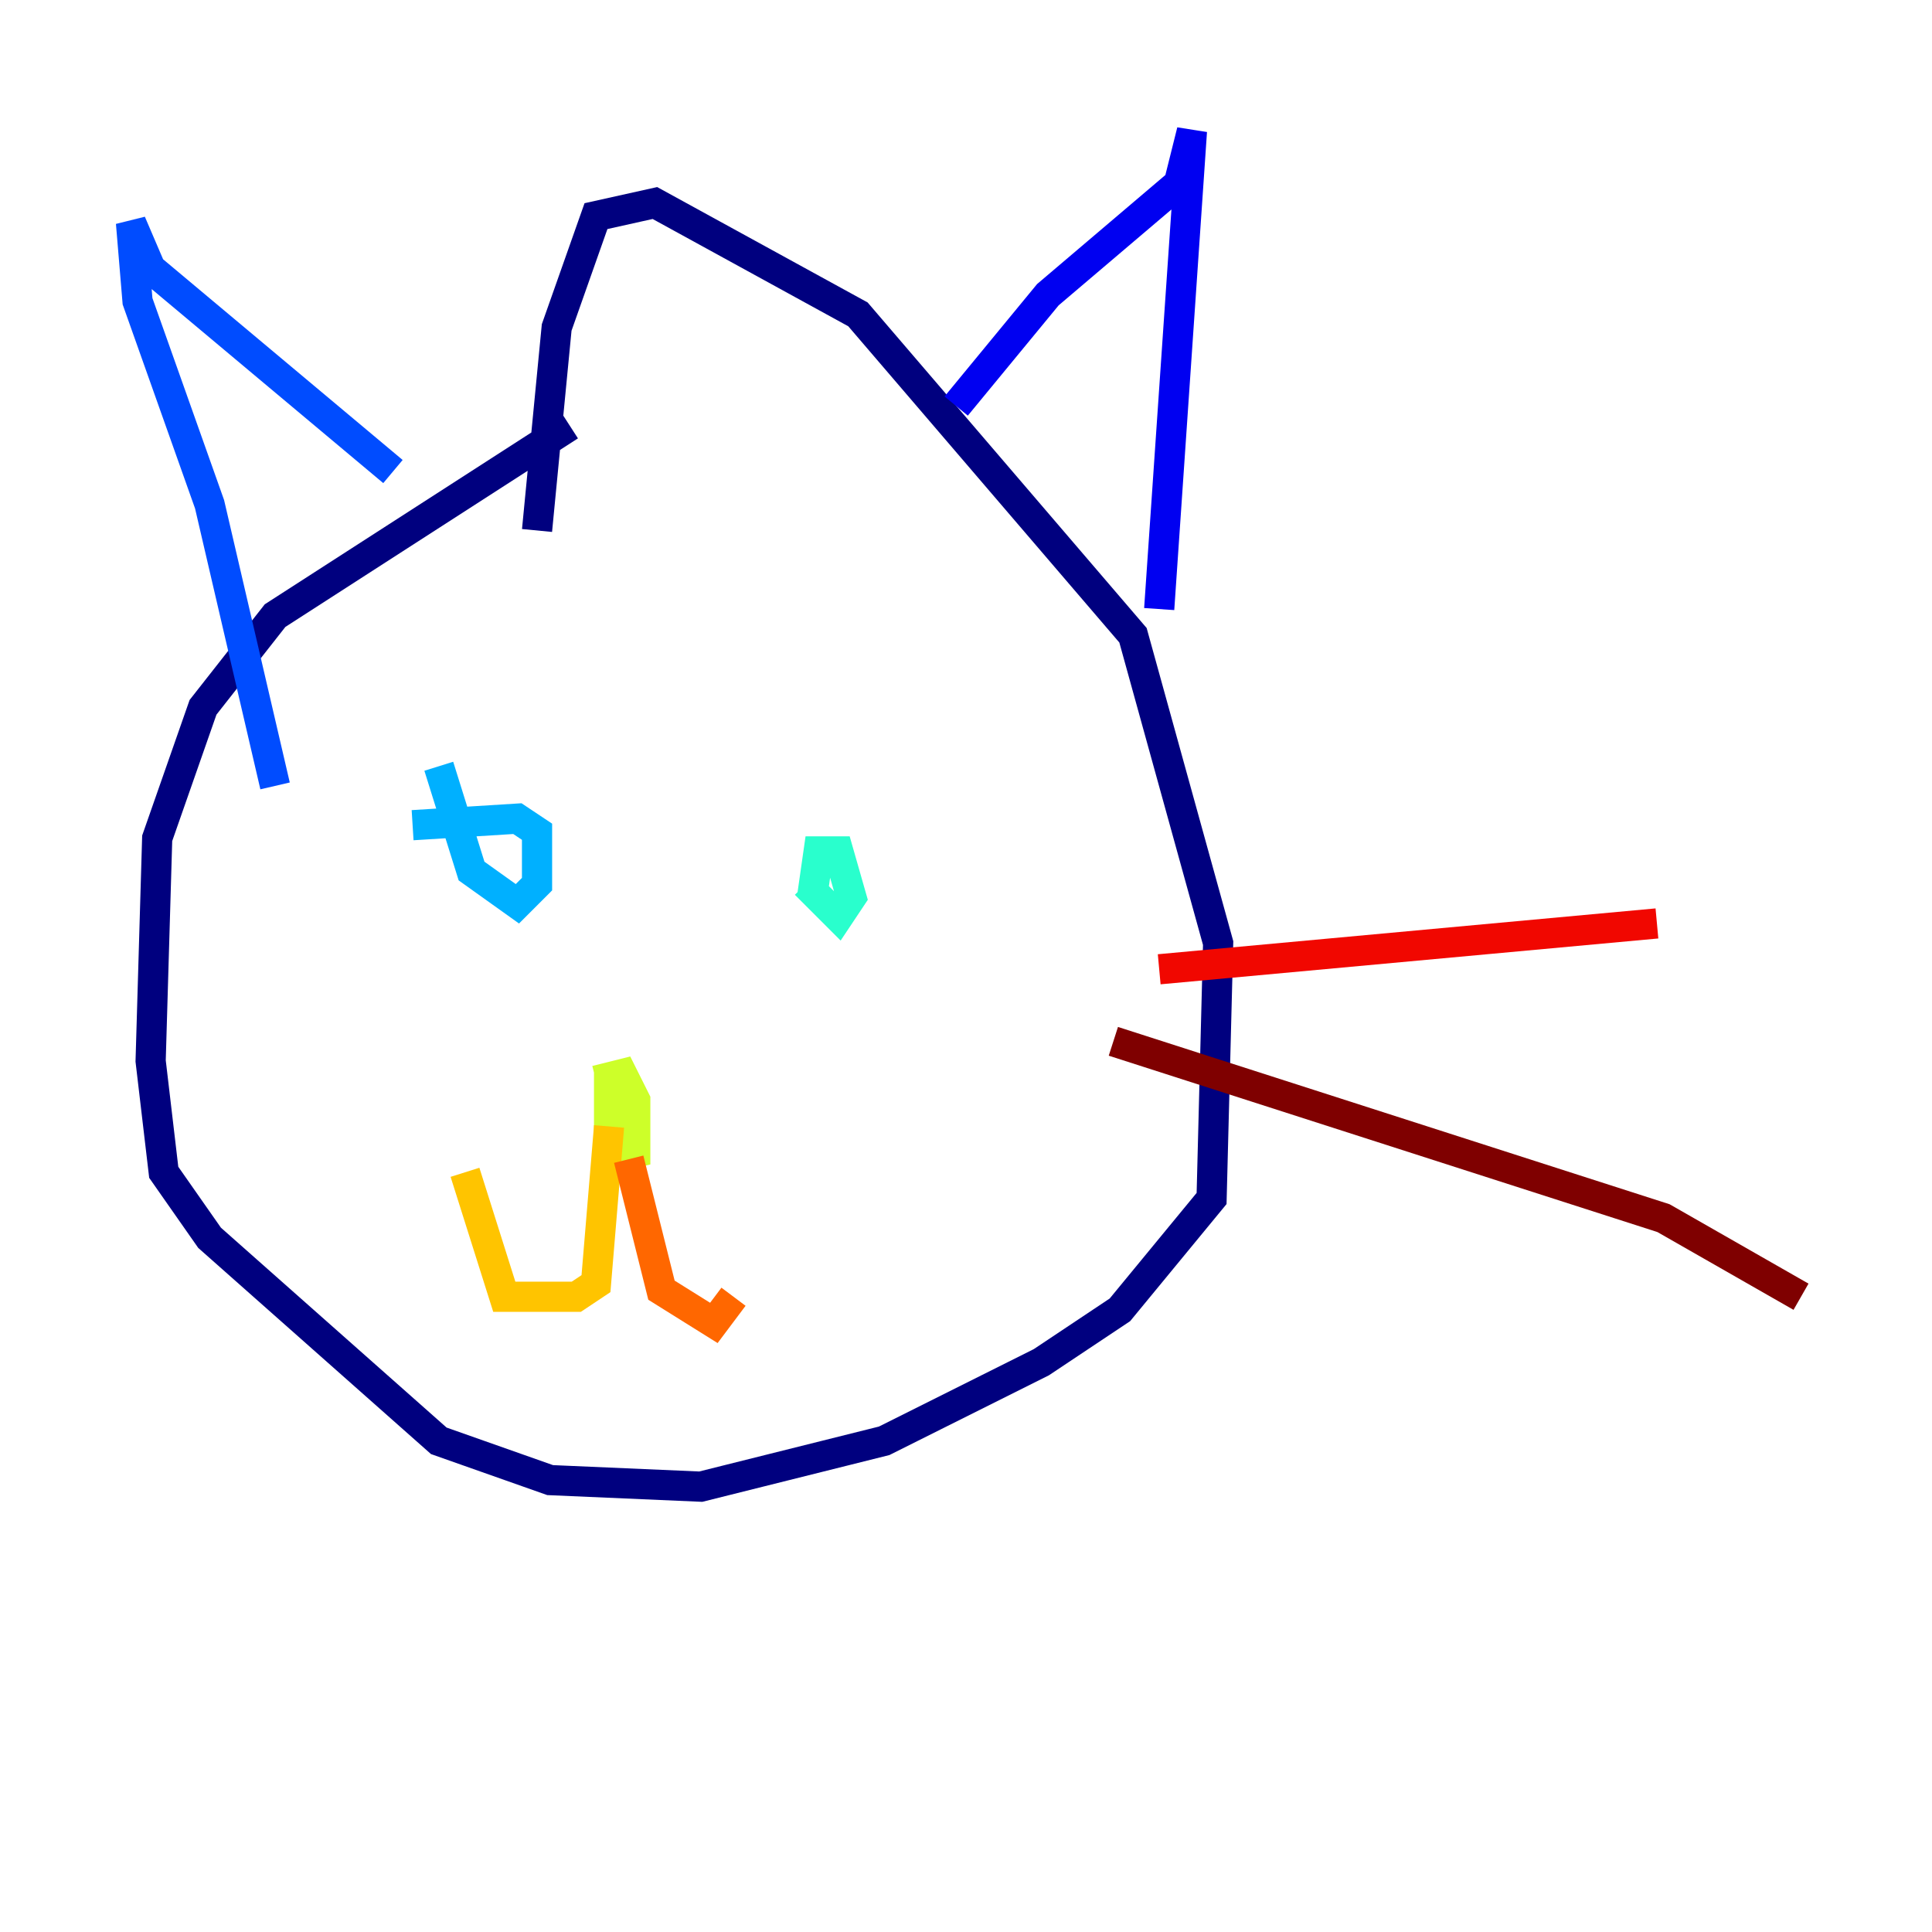 <?xml version="1.0" encoding="utf-8" ?>
<svg baseProfile="tiny" height="128" version="1.2" viewBox="0,0,128,128" width="128" xmlns="http://www.w3.org/2000/svg" xmlns:ev="http://www.w3.org/2001/xml-events" xmlns:xlink="http://www.w3.org/1999/xlink"><defs /><polyline fill="none" points="37.749,28.203 18.224,40.786 13.451,46.861 10.414,55.539 9.98,70.291 10.848,77.668 13.885,82.007 29.071,95.458 36.447,98.061 46.427,98.495 58.576,95.458 68.99,90.251 74.197,86.78 80.271,79.403 80.705,62.481 75.064,42.088 56.841,20.827 43.39,13.451 39.485,14.319 36.881,21.695 35.58,35.146" stroke="#00007f" stroke-width="2" /><polyline fill="none" points="63.349,26.902 69.424,19.525 78.102,12.149 78.969,8.678 76.8,40.352" stroke="#0000f1" stroke-width="2" /><polyline fill="none" points="26.034,31.241 9.98,17.79 8.678,14.752 9.112,19.959 13.885,33.41 18.224,52.068" stroke="#004cff" stroke-width="2" /><polyline fill="none" points="29.071,50.766 31.241,57.709 34.278,59.878 35.58,58.576 35.58,55.105 34.278,54.237 27.336,54.671" stroke="#00b0ff" stroke-width="2" /><polyline fill="none" points="53.37,58.576 55.539,60.746 56.407,59.444 55.539,56.407 54.237,56.407 53.803,59.444" stroke="#29ffcd" stroke-width="2" /><polyline fill="none" points="39.485,71.593 39.485,71.593" stroke="#7cff79" stroke-width="2" /><polyline fill="none" points="39.485,71.593 41.22,71.159 42.088,72.895 42.088,76.366 40.352,76.8 40.352,70.725" stroke="#cdff29" stroke-width="2" /><polyline fill="none" points="40.352,74.63 39.485,85.044 38.183,85.912 33.41,85.912 30.807,77.668" stroke="#ffc400" stroke-width="2" /><polyline fill="none" points="41.654,76.8 43.824,85.478 47.295,87.647 48.597,85.912" stroke="#ff6700" stroke-width="2" /><polyline fill="none" points="76.8,64.217 109.776,61.18" stroke="#f10700" stroke-width="2" /><polyline fill="none" points="73.763,68.99 110.21,80.705 119.322,85.912" stroke="#7f0000" stroke-width="2" /></svg>